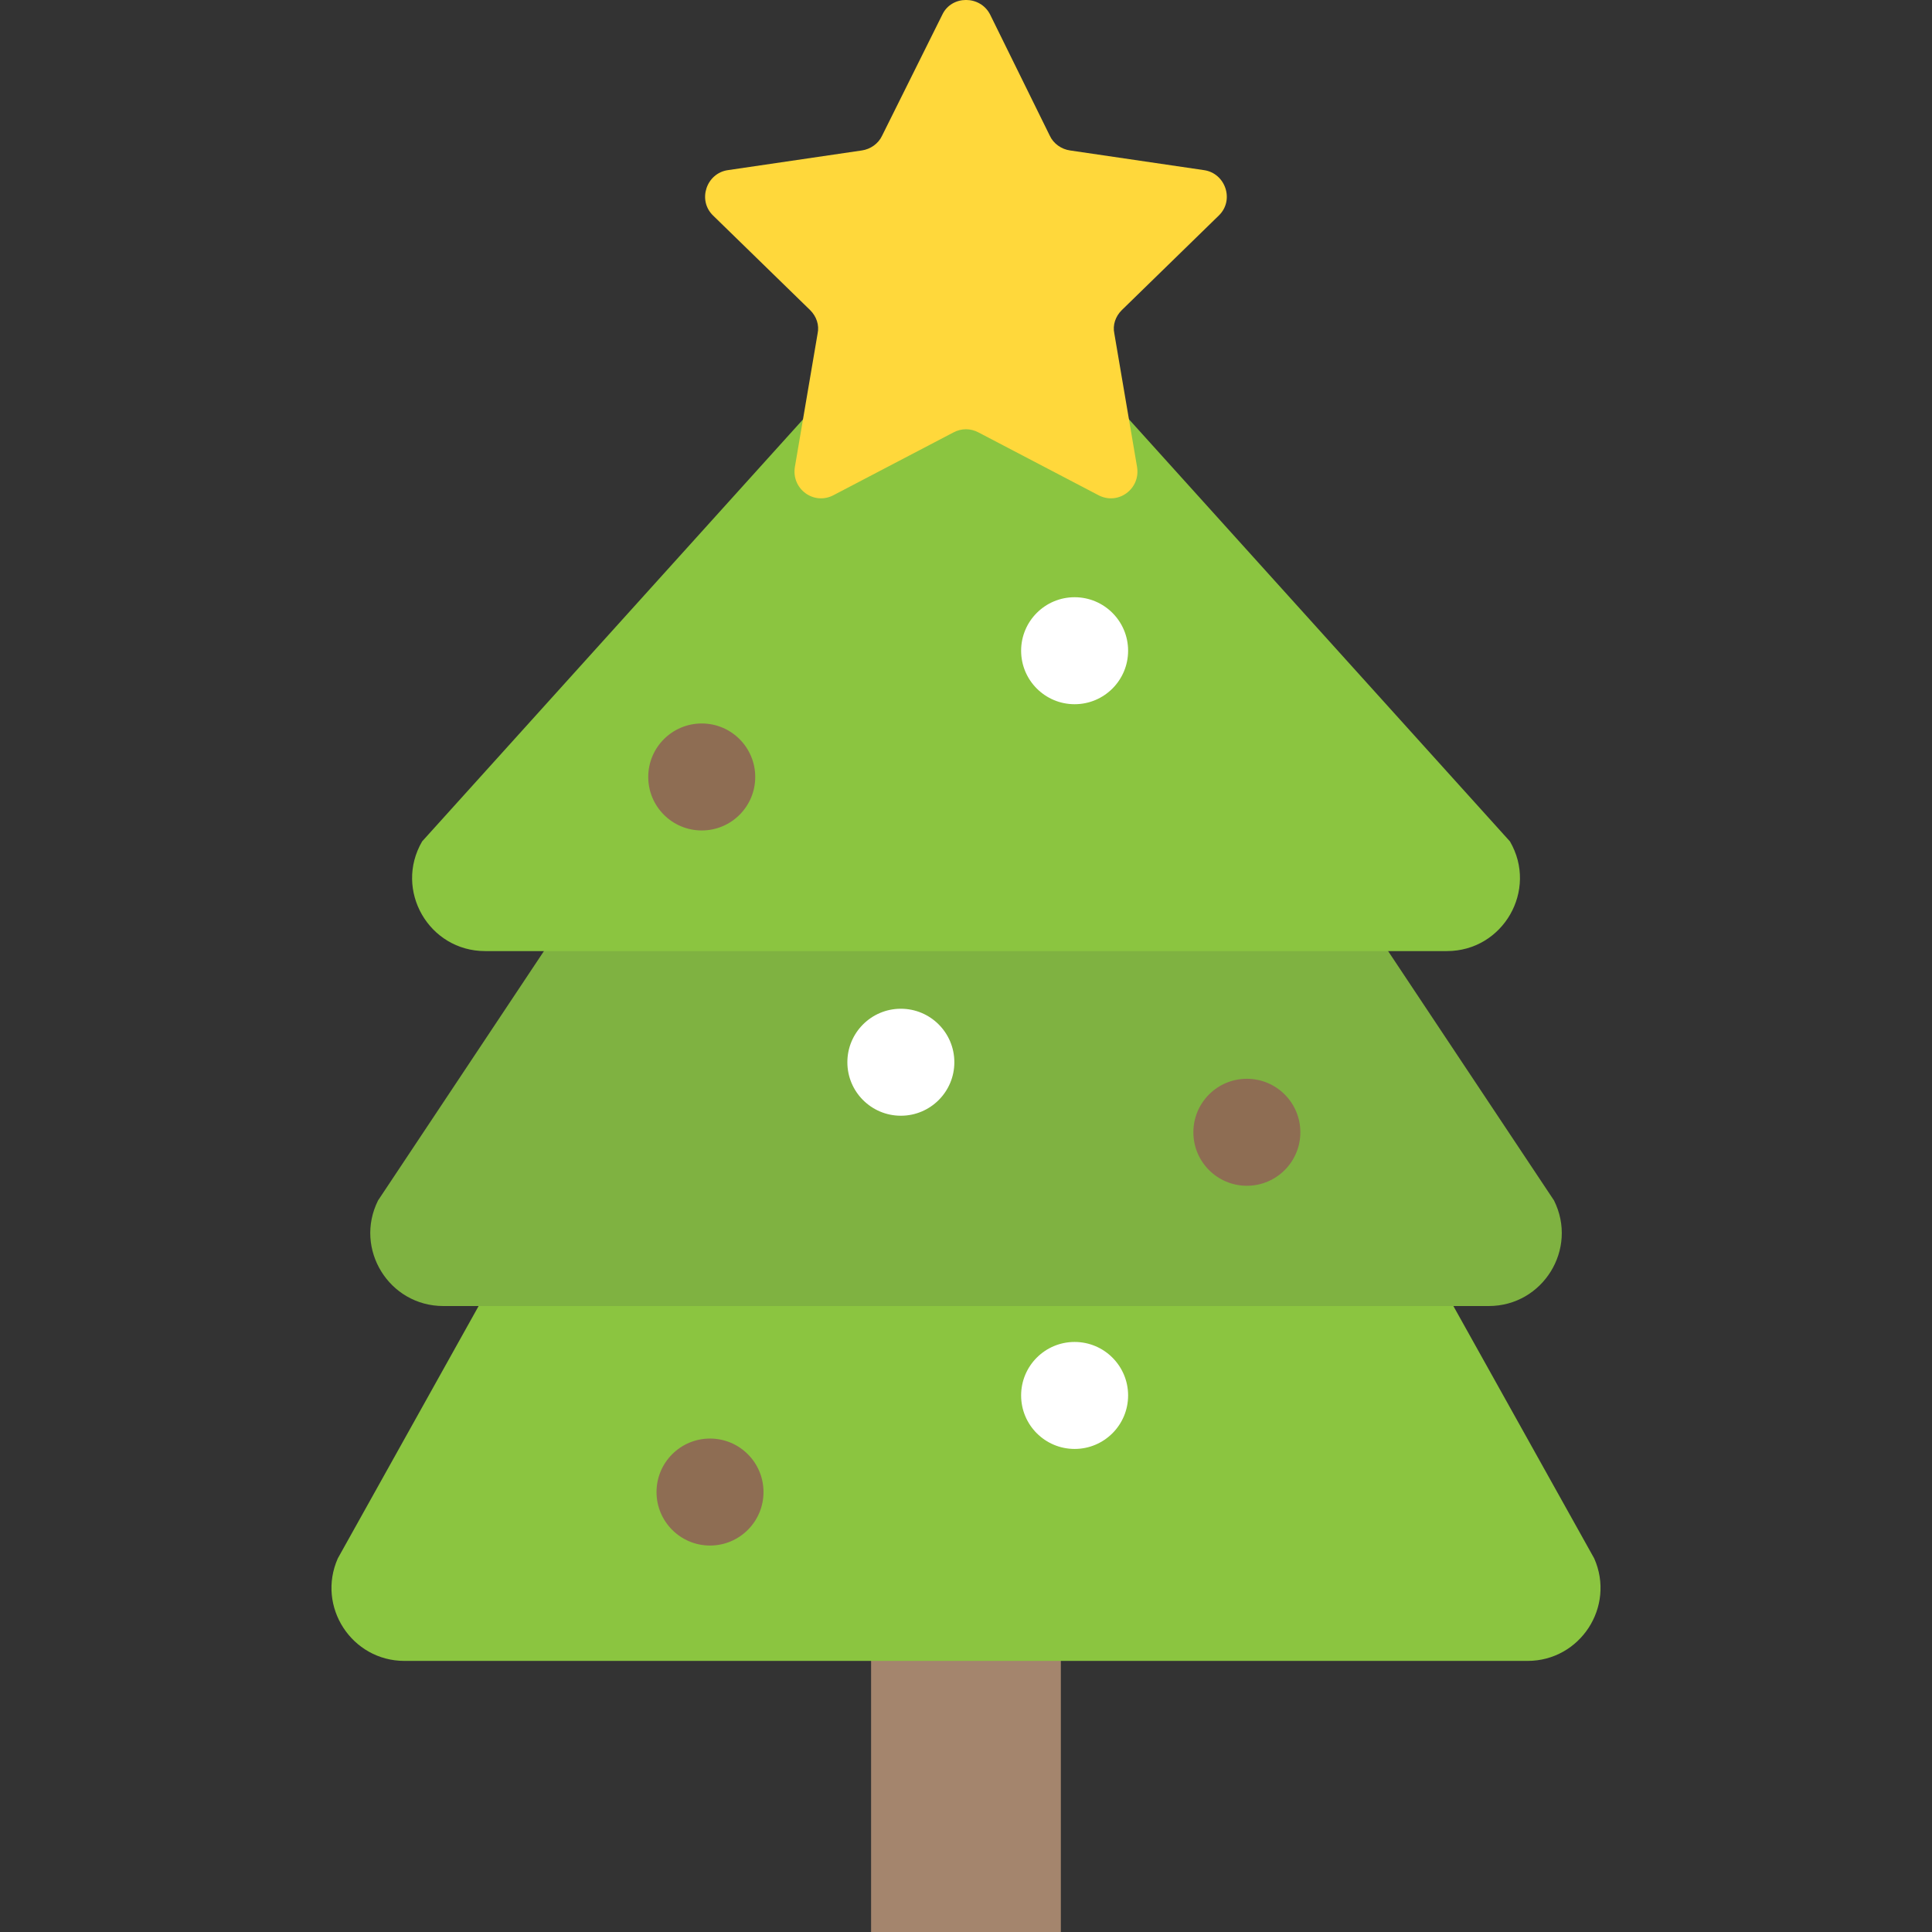 <?xml version="1.0" encoding="utf-8"?>
<!-- Generator: Adobe Illustrator 21.1.0, SVG Export Plug-In . SVG Version: 6.00 Build 0)  -->
<svg version="1.1" id="Layer_1" xmlns="http://www.w3.org/2000/svg" xmlns:xlink="http://www.w3.org/1999/xlink" x="0px" y="0px"
	 viewBox="0 0 32 32" style="enable-background:new 0 0 32 32;" xml:space="preserve">
<rect x="0" y="0" width="32" height="32" fill="#333333" stroke="none"/>
<style type="text/css">
	.st0{fill:#FFD83B;}
	.st1{fill:#F2F2F2;}
	.st2{fill:#F3C432;}
	.st3{fill:#DEE4E9;}
	.st4{fill:#E9EFF4;}
	.st5{fill:#6DAFDF;}
	.st6{fill:#5CA3D9;}
	.st7{fill:#4D98D2;}
	.st8{fill:#E8EFF3;}
	.st9{fill:#DDE3E9;}
	.st10{fill:#4CC6E5;}
	.st11{opacity:0.05;fill:#2F3133;}
	.st12{fill:#E14B4B;}
	.st13{fill:#D3D9DD;}
	.st14{fill:#65B1EF;}
	.st15{fill:#8CC63E;}
	.st16{fill:#E84D88;}
	.st17{fill:#A4856D;}
	.st18{fill:#8BC540;}
	.st19{fill:#7FB241;}
	.st20{fill:#8E6D53;}
	.st21{fill:#FFFFFF;}
	.st22{fill:#9A795F;}
	.st23{fill:#E24B4B;}
	.st24{fill:#F2992D;}
	.st25{fill:#DF8726;}
	.st26{fill:#997960;}
	.st27{fill:#FFD93B;}
	.st28{fill:#E8AF2A;}
	.st29{fill:#D23F77;}
	.st30{fill:#D03F3F;}
	.st31{fill:#BF3332;}
	.st32{fill:#D03F3E;}
	.st33{fill:#BF3333;}
	.st34{fill:#F4C534;}
	.st35{fill:#8F6D52;}
	.st36{fill:#E9B02C;}
	.st37{fill:#5A5F63;}
	.st38{fill:#F4F4F4;}
	.st39{fill:#E74C87;}
	.st40{fill:#D24078;}
	.st41{fill:#5B5F63;}
	.st42{fill:#3F4347;}
	.st43{fill:#719C40;}
	.st44{fill:#7B5C45;}
	.st45{fill:#BB3166;}
	.st46{fill:#89664C;}
	.st47{fill:#77589F;}
	.st48{fill:#8066AA;}
	.st49{fill:#8D7FB6;}
	.st50{fill:#88BA40;}
	.st51{fill:#FDE7AA;}
	.st52{fill:#7FB239;}
	.st53{fill:#45CBEA;}
	.st54{fill:#ACB9C1;}
	.st55{fill:#DAE5EF;}
	.st56{fill:#7CA740;}
	.st57{fill:#88BF40;}
	.st58{fill:#85BB40;}
	.st59{fill:#FFF100;}
	.st60{fill:#FFDD00;}
	.st61{fill:#F29A2E;}
	.st62{fill:#3E4347;}
	.st63{fill:#59A5E0;}
	.st64{fill:#2F3133;}
	.st65{fill:#EDEDEF;}
	.st66{fill:#4E99D2;}
	.st67{fill:#A5856D;}
</style>
<g>
	<g>
		<rect id="XMLID_1360_" x="14.428" y="26.362" class="st17" width="3.143" height="5.638"/>
	</g>
	<g id="XMLID_1361_">
		<path id="XMLID_1364_" class="st18" d="M16,7.166L5.595,25.812C5.241,26.611,5.826,27.51,6.7,27.51H25.3
			c0.874,0,1.459-0.899,1.105-1.698L16,7.166z"/>
		<path id="XMLID_1363_" class="st19" d="M16,5.244L6.262,19.883c-0.402,0.803,0.182,1.749,1.081,1.749h17.315
			c0.898,0,1.483-0.945,1.081-1.749L16,5.244z"/>
		<path id="XMLID_1362_" class="st18" d="M14.956,5.112l-7.964,8.824c-0.47,0.806,0.111,1.817,1.044,1.817h15.929
			c0.933,0,1.514-1.012,1.044-1.817l-7.964-8.824C16.578,4.313,15.422,4.313,14.956,5.112z"/>
		<g>
			<path class="st0" d="M18.579,5.138c-0.102,0.102-0.153,0.244-0.122,0.387l0.376,2.208c0.061,0.366-0.315,0.641-0.641,0.468
				l-1.984-1.038c-0.132-0.071-0.285-0.071-0.417,0l-1.984,1.038c-0.326,0.173-0.702-0.102-0.641-0.468l0.376-2.208
				c0.031-0.142-0.02-0.285-0.122-0.387l-1.608-1.567c-0.264-0.254-0.112-0.702,0.244-0.753l2.218-0.326
				c0.142-0.02,0.275-0.112,0.336-0.244l0.997-2.004c0.153-0.326,0.631-0.326,0.794,0l0.987,2.004
				c0.061,0.132,0.193,0.224,0.336,0.244l2.218,0.326c0.356,0.051,0.509,0.499,0.244,0.753L18.579,5.138z"/>
		</g>
		<circle id="XMLID_1359_" class="st20" cx="11.623" cy="12.869" r="0.886"/>
		<circle id="XMLID_1369_" class="st20" cx="20.652" cy="18.754" r="0.886"/>
		<circle id="XMLID_1387_" class="st21" cx="17.799" cy="10.778" r="0.886"/>
		<circle id="XMLID_1388_" class="st21" cx="14.921" cy="17.594" r="0.886"/>
		<circle id="XMLID_1389_" class="st21" cx="17.799" cy="23.113" r="0.886"/>
		<circle id="XMLID_1370_" class="st20" cx="11.76" cy="24.713" r="0.886"/>
	</g>
</g>
</svg>
